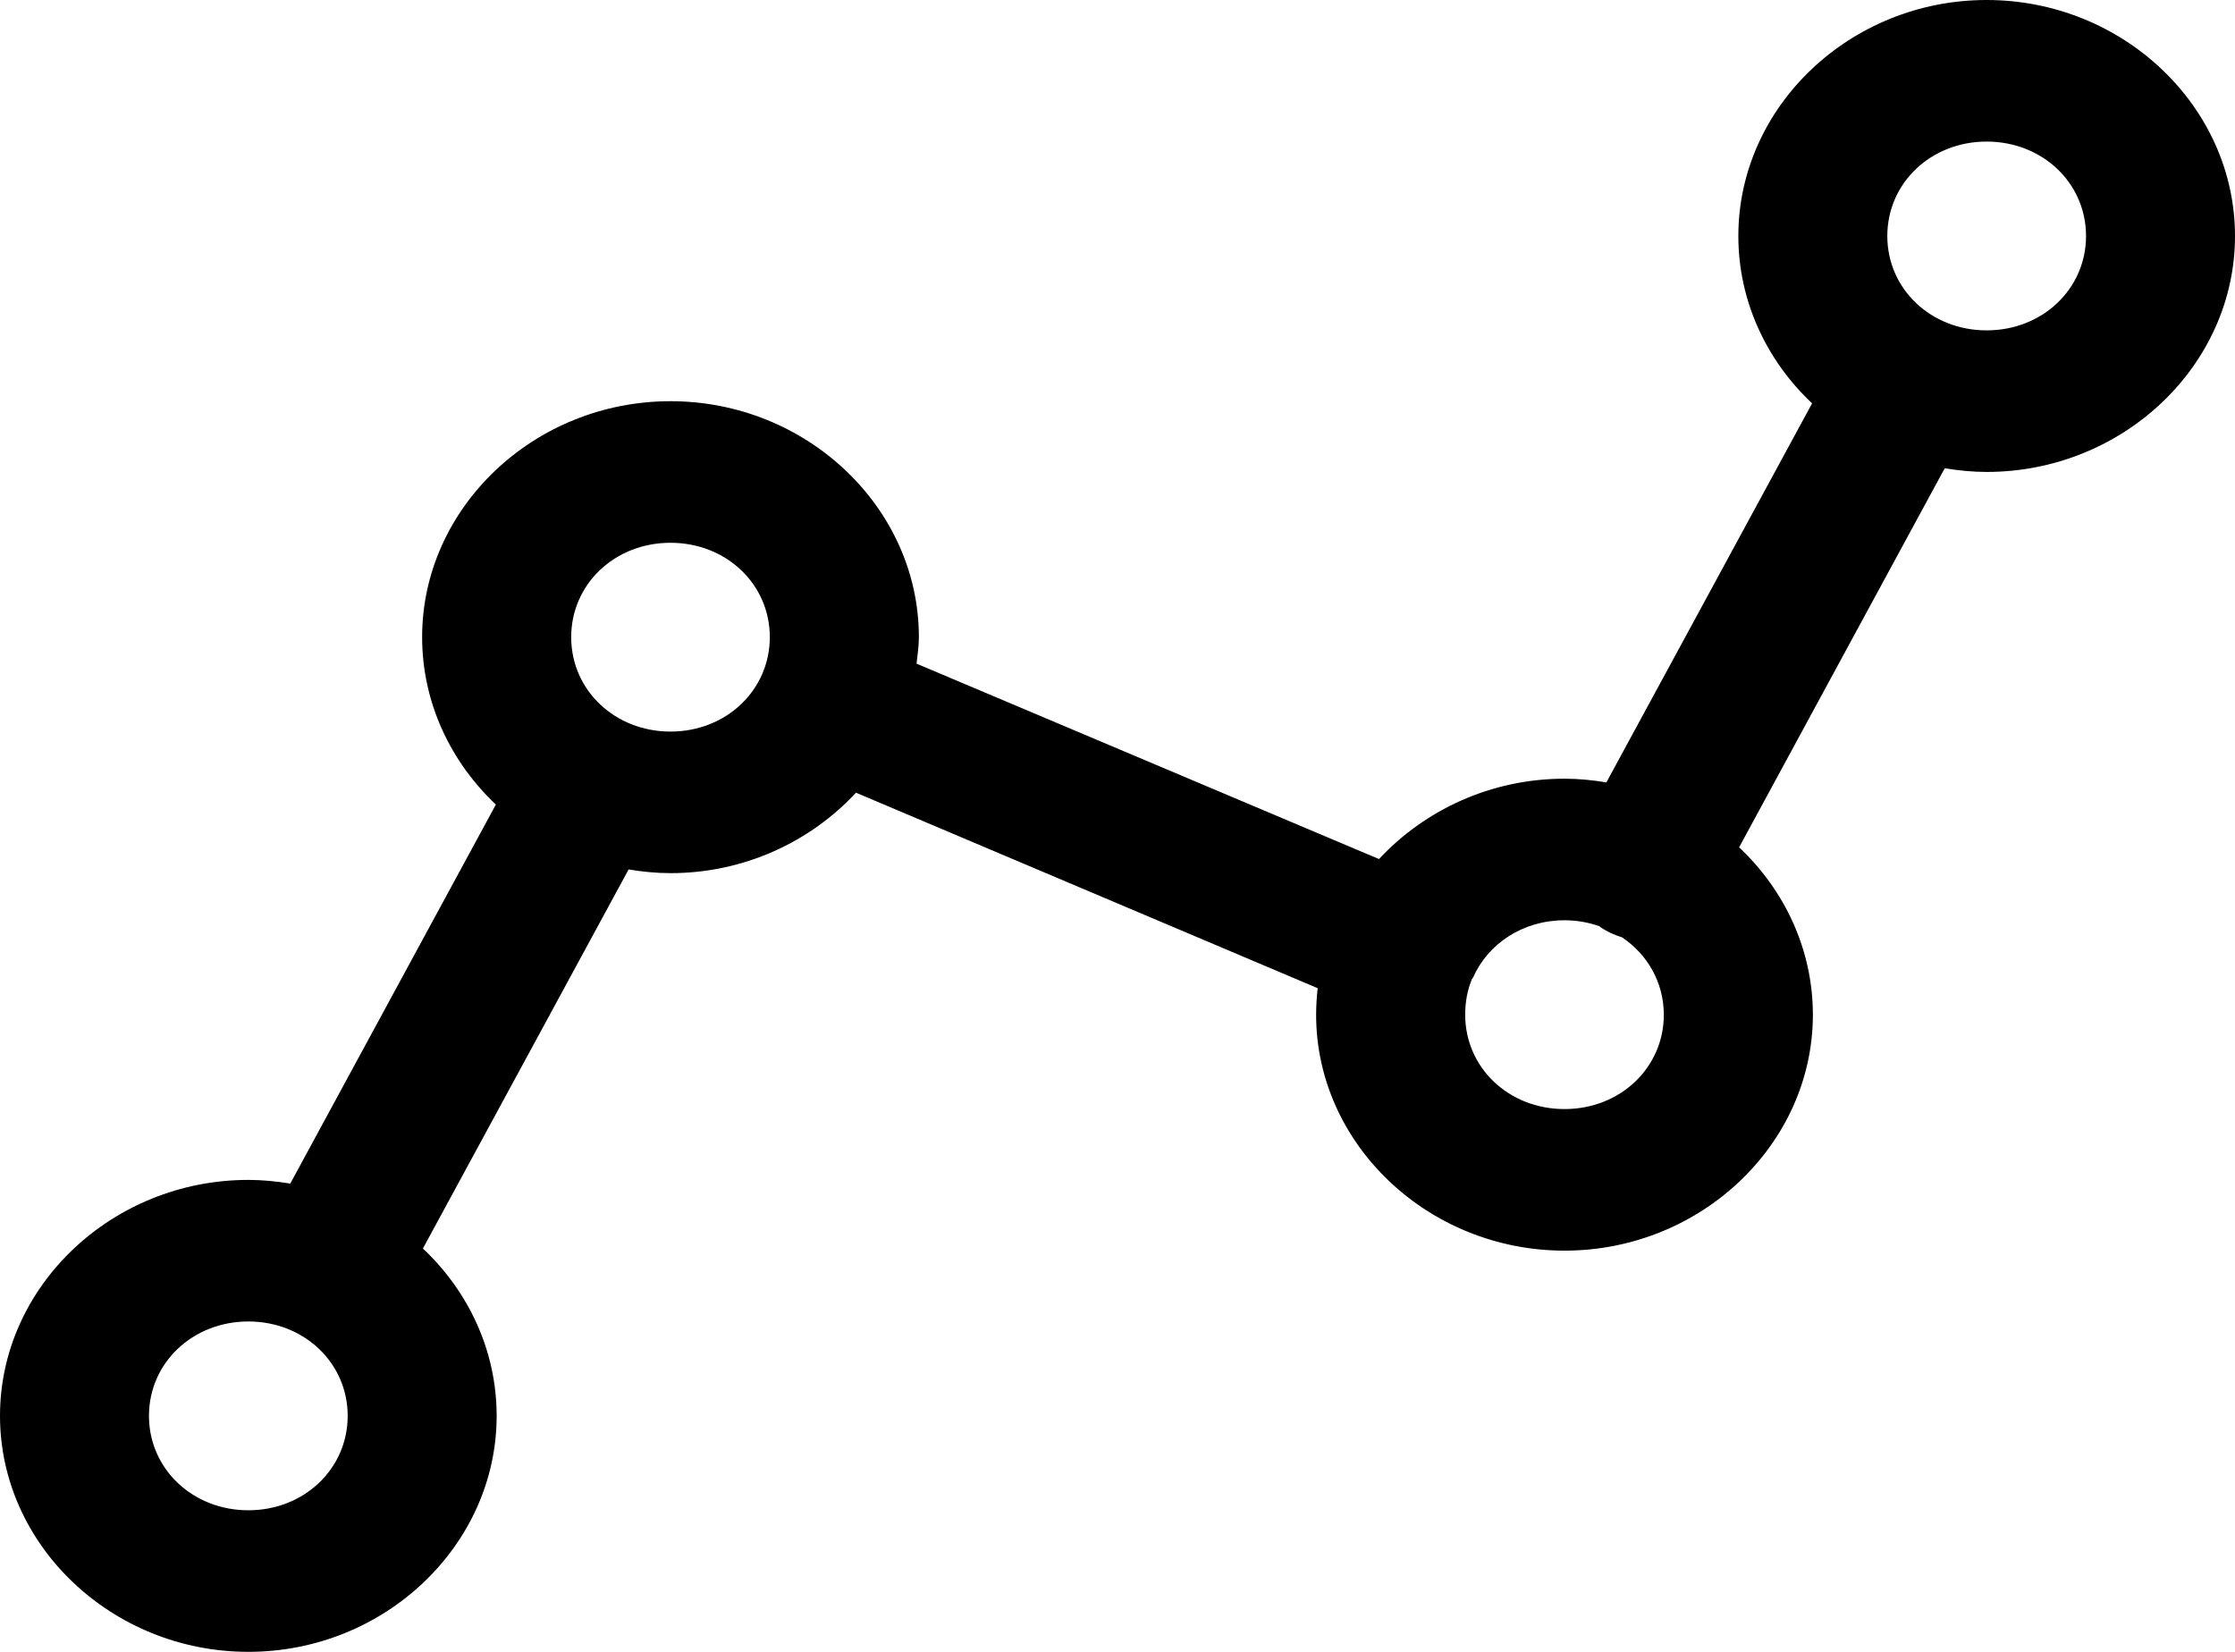 <svg width="23px" height="17px" viewBox="0 0 23 17" version="1.1" xmlns="http://www.w3.org/2000/svg" xmlns:xlink="http://www.w3.org/1999/xlink">
    <!-- Generator: Sketch 51.3 (57544) - http://www.bohemiancoding.com/sketch -->
    <desc>Created with Sketch.</desc>
    <defs></defs>
    <g id="Page-1" stroke="none" stroke-width="1" fill="none" fill-rule="evenodd">
        <g id="Desktop-HD-Copy-10" transform="translate(-397, -1160)" fill="#000000" fill-rule="nonzero">
            <g id="Group-21" transform="translate(385, 1147.093)">
                <path d="M32.444,12.907 C31.042,12.907 29.889,14.003 29.889,15.336 C29.889,16.006 30.18,16.618 30.648,17.058 L28.531,20.959 C28.391,20.936 28.247,20.921 28.1,20.921 C27.342,20.921 26.66,21.244 26.191,21.748 L21.432,19.737 C21.442,19.648 21.456,19.556 21.456,19.464 C21.456,18.131 20.302,17.036 18.9,17.036 C17.498,17.036 16.344,18.131 16.344,19.464 C16.344,20.134 16.635,20.746 17.103,21.187 L14.987,25.088 C14.847,25.065 14.702,25.05 14.556,25.05 C13.153,25.05 12,26.146 12,27.478 C12,28.811 13.153,29.907 14.556,29.907 C15.958,29.907 17.111,28.811 17.111,27.478 C17.111,26.808 16.82,26.196 16.352,25.756 L18.469,21.855 C18.609,21.878 18.753,21.893 18.9,21.893 C19.658,21.893 20.34,21.57 20.809,21.065 L25.56,23.077 C25.55,23.165 25.544,23.259 25.544,23.35 C25.544,24.682 26.698,25.778 28.1,25.778 C29.502,25.778 30.656,24.682 30.656,23.35 C30.656,22.68 30.365,22.068 29.897,21.627 L32.013,17.726 C32.153,17.749 32.298,17.764 32.444,17.764 C33.847,17.764 35,16.668 35,15.336 C35,14.003 33.847,12.907 32.444,12.907 Z M32.444,14.364 C33.018,14.364 33.467,14.79 33.467,15.336 C33.467,15.881 33.018,16.307 32.444,16.307 C31.871,16.307 31.422,15.881 31.422,15.336 C31.422,14.79 31.871,14.364 32.444,14.364 Z M18.9,18.493 C19.474,18.493 19.922,18.919 19.922,19.464 C19.922,20.009 19.474,20.436 18.9,20.436 C18.326,20.436 17.878,20.009 17.878,19.464 C17.878,18.919 18.326,18.493 18.9,18.493 Z M28.1,22.378 C28.228,22.378 28.347,22.4 28.459,22.439 C28.463,22.44 28.464,22.446 28.467,22.447 C28.535,22.494 28.611,22.529 28.691,22.553 C28.953,22.728 29.122,23.017 29.122,23.35 C29.122,23.895 28.674,24.321 28.1,24.321 C27.526,24.321 27.078,23.895 27.078,23.35 C27.078,23.217 27.101,23.092 27.15,22.978 C27.152,22.975 27.155,22.973 27.158,22.97 C27.311,22.62 27.67,22.378 28.1,22.378 Z M14.556,26.507 C15.129,26.507 15.578,26.933 15.578,27.478 C15.578,28.024 15.129,28.45 14.556,28.45 C13.982,28.45 13.533,28.024 13.533,27.478 C13.533,26.933 13.982,26.507 14.556,26.507 Z" id="Shape"></path>
            </g>
        </g>
    </g>
</svg>